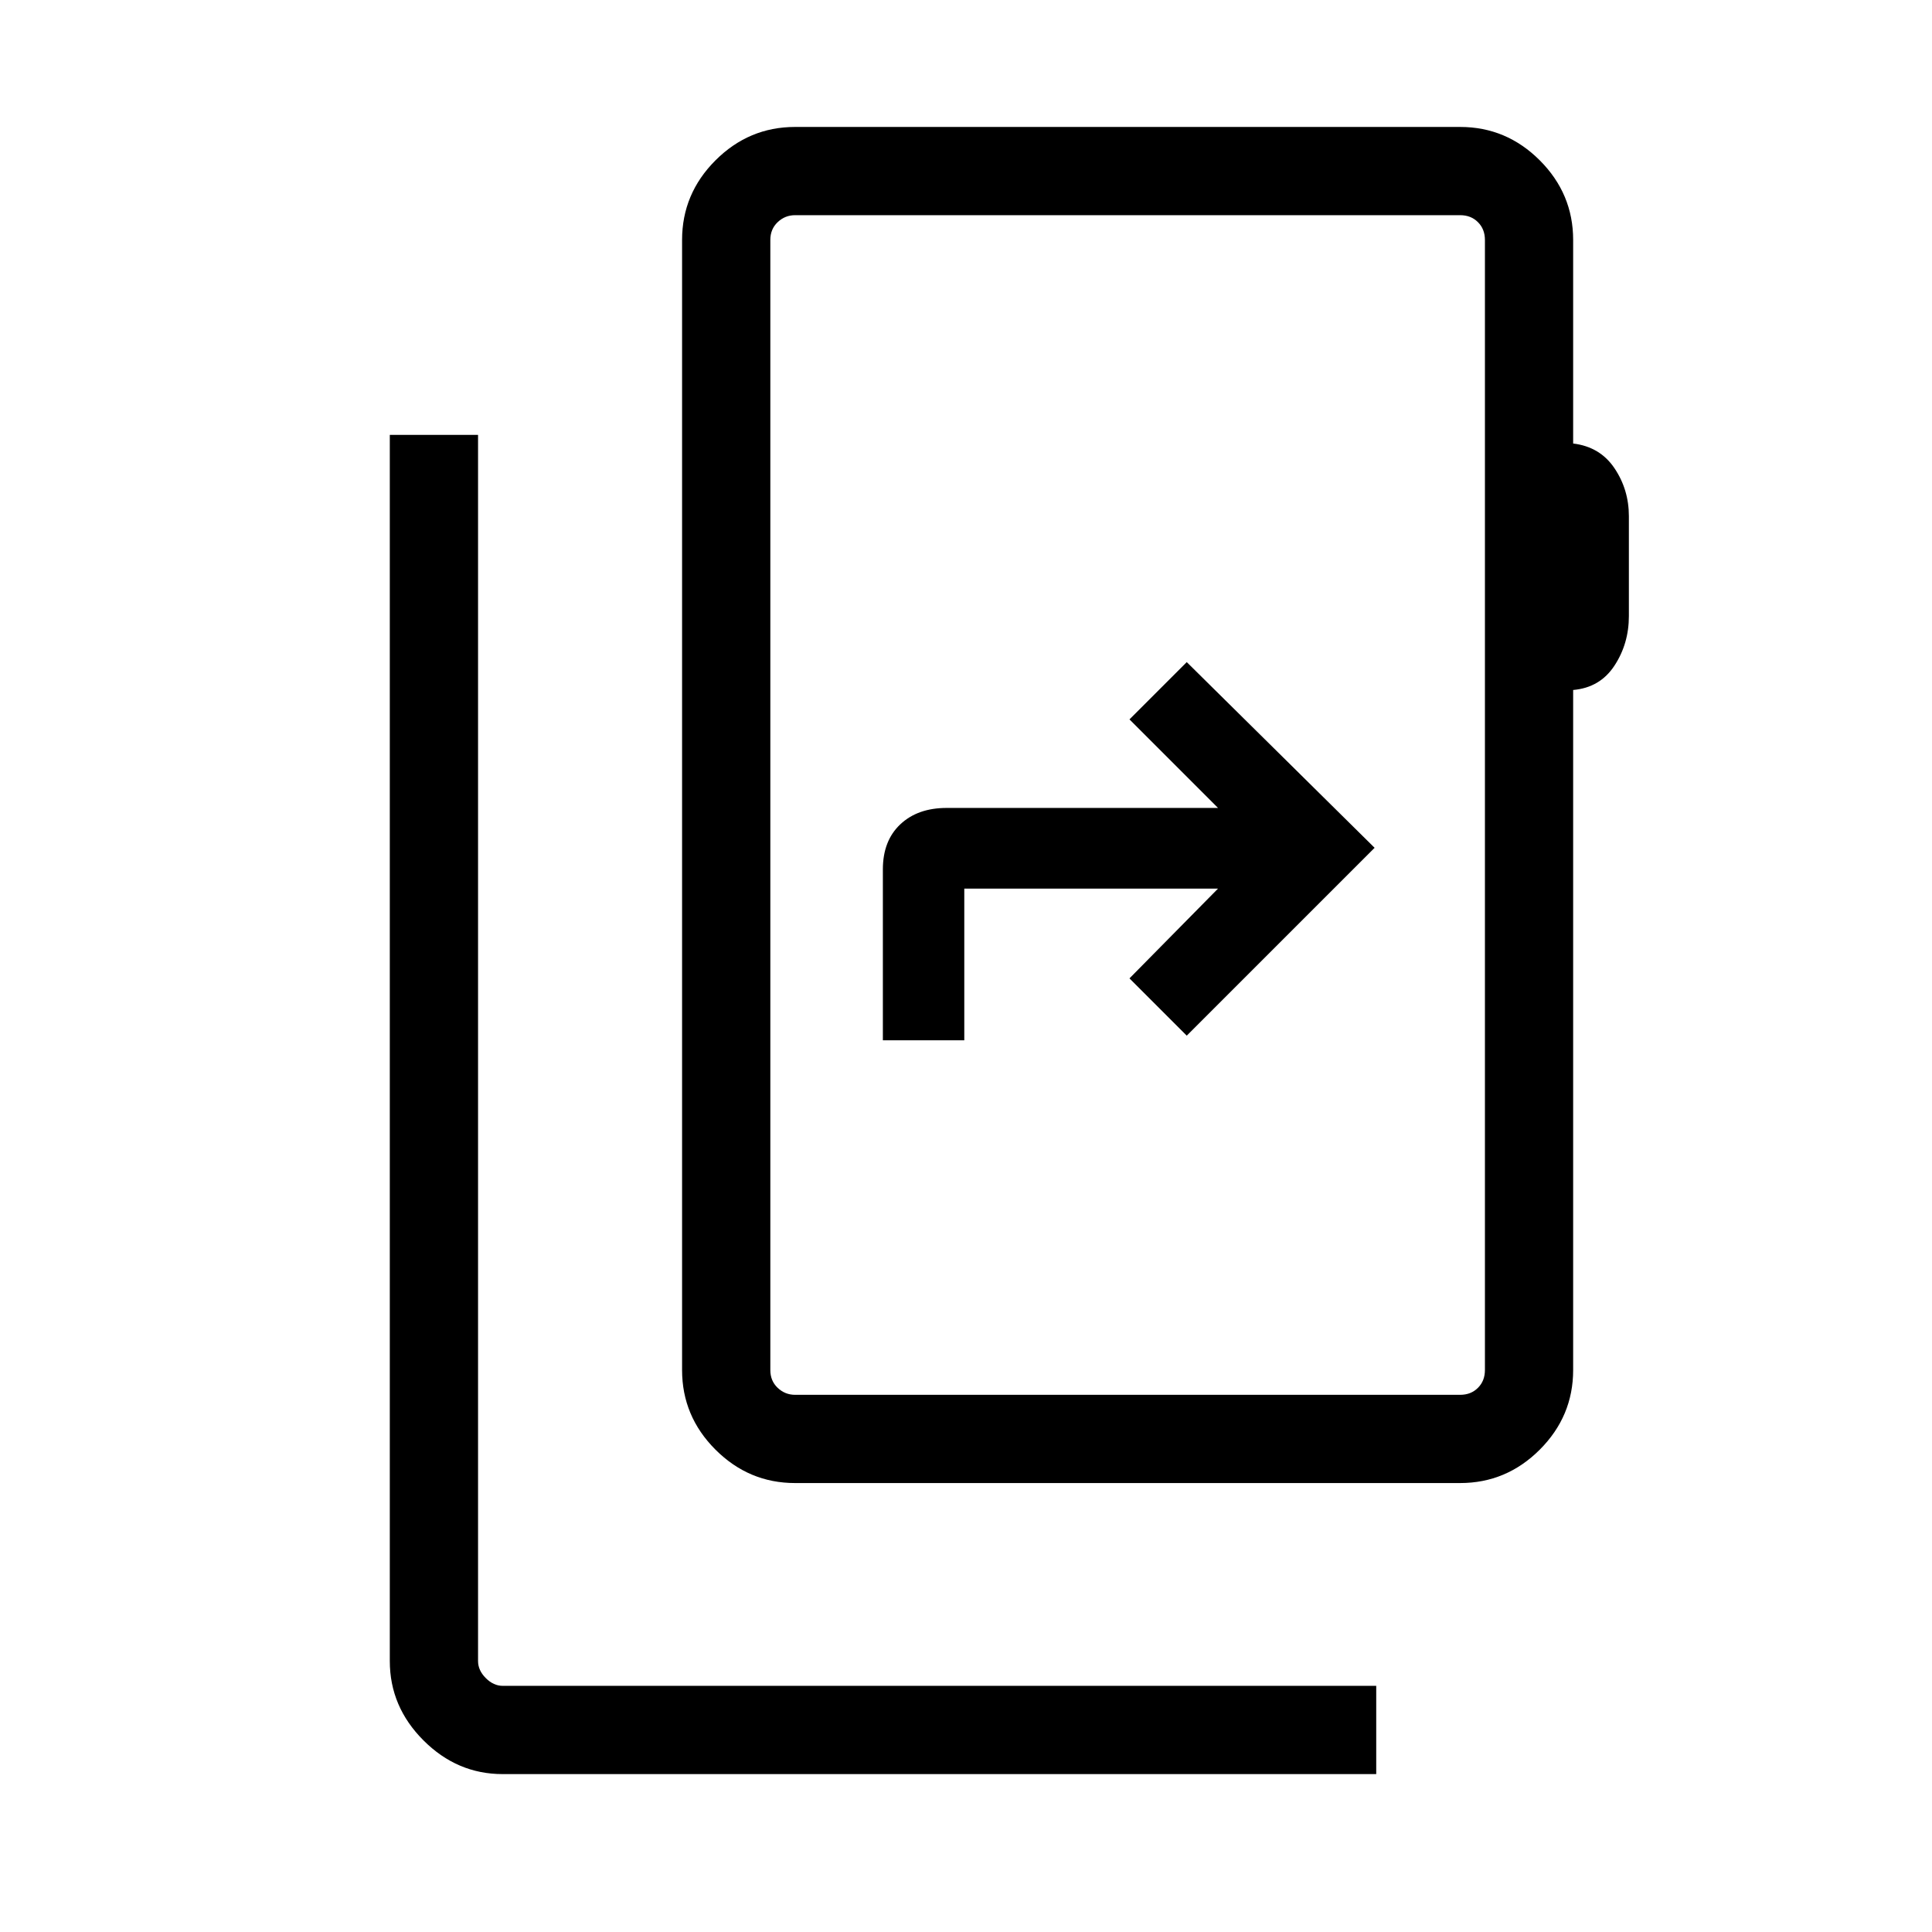 <svg xmlns="http://www.w3.org/2000/svg" height="48" viewBox="0 -960 960 960" width="48"><path d="M249.76-78.46q-22.6 0-39.33-16.74-16.74-16.73-16.74-39.43v-609.29h43.85v609.3q0 4.62 3.85 8.46 3.84 3.85 8.46 3.85h433.99v43.85H249.76Zm488.09-200.77v-561.54q0-5.38-3.47-8.84-3.46-3.47-8.84-3.47H395.08q-5 0-8.66 3.47-3.65 3.46-3.65 8.84v561.54q0 5.38 3.65 8.84 3.66 3.47 8.66 3.47h330.46q5.38 0 8.84-3.47 3.47-3.46 3.47-8.84Zm-355.08 0v12.31-586.16V-279.23Zm398.92-561.54v101.15q13.35 1.62 20.52 12.26t7.17 23.86v49.62q0 13.72-7.17 24.64-7.17 10.93-20.52 12.09v337.92q0 22.96-16.59 39.56-16.6 16.59-39.56 16.59H395.08q-22.96 0-39.56-16.59-16.6-16.6-16.6-39.56v-561.54q0-22.96 16.6-39.56 16.6-16.59 39.56-16.59h330.46q22.96 0 39.56 16.59 16.59 16.6 16.59 39.56Zm-343 397.69h40.46v-75.38h126.08l-44 44.61 28.46 28.46 93.35-93.34L589.69-631l-28.46 28.46 44 44H470.39q-14.39 0-23.04 8.15-8.66 8.16-8.66 22.38v84.93Z"/></svg>